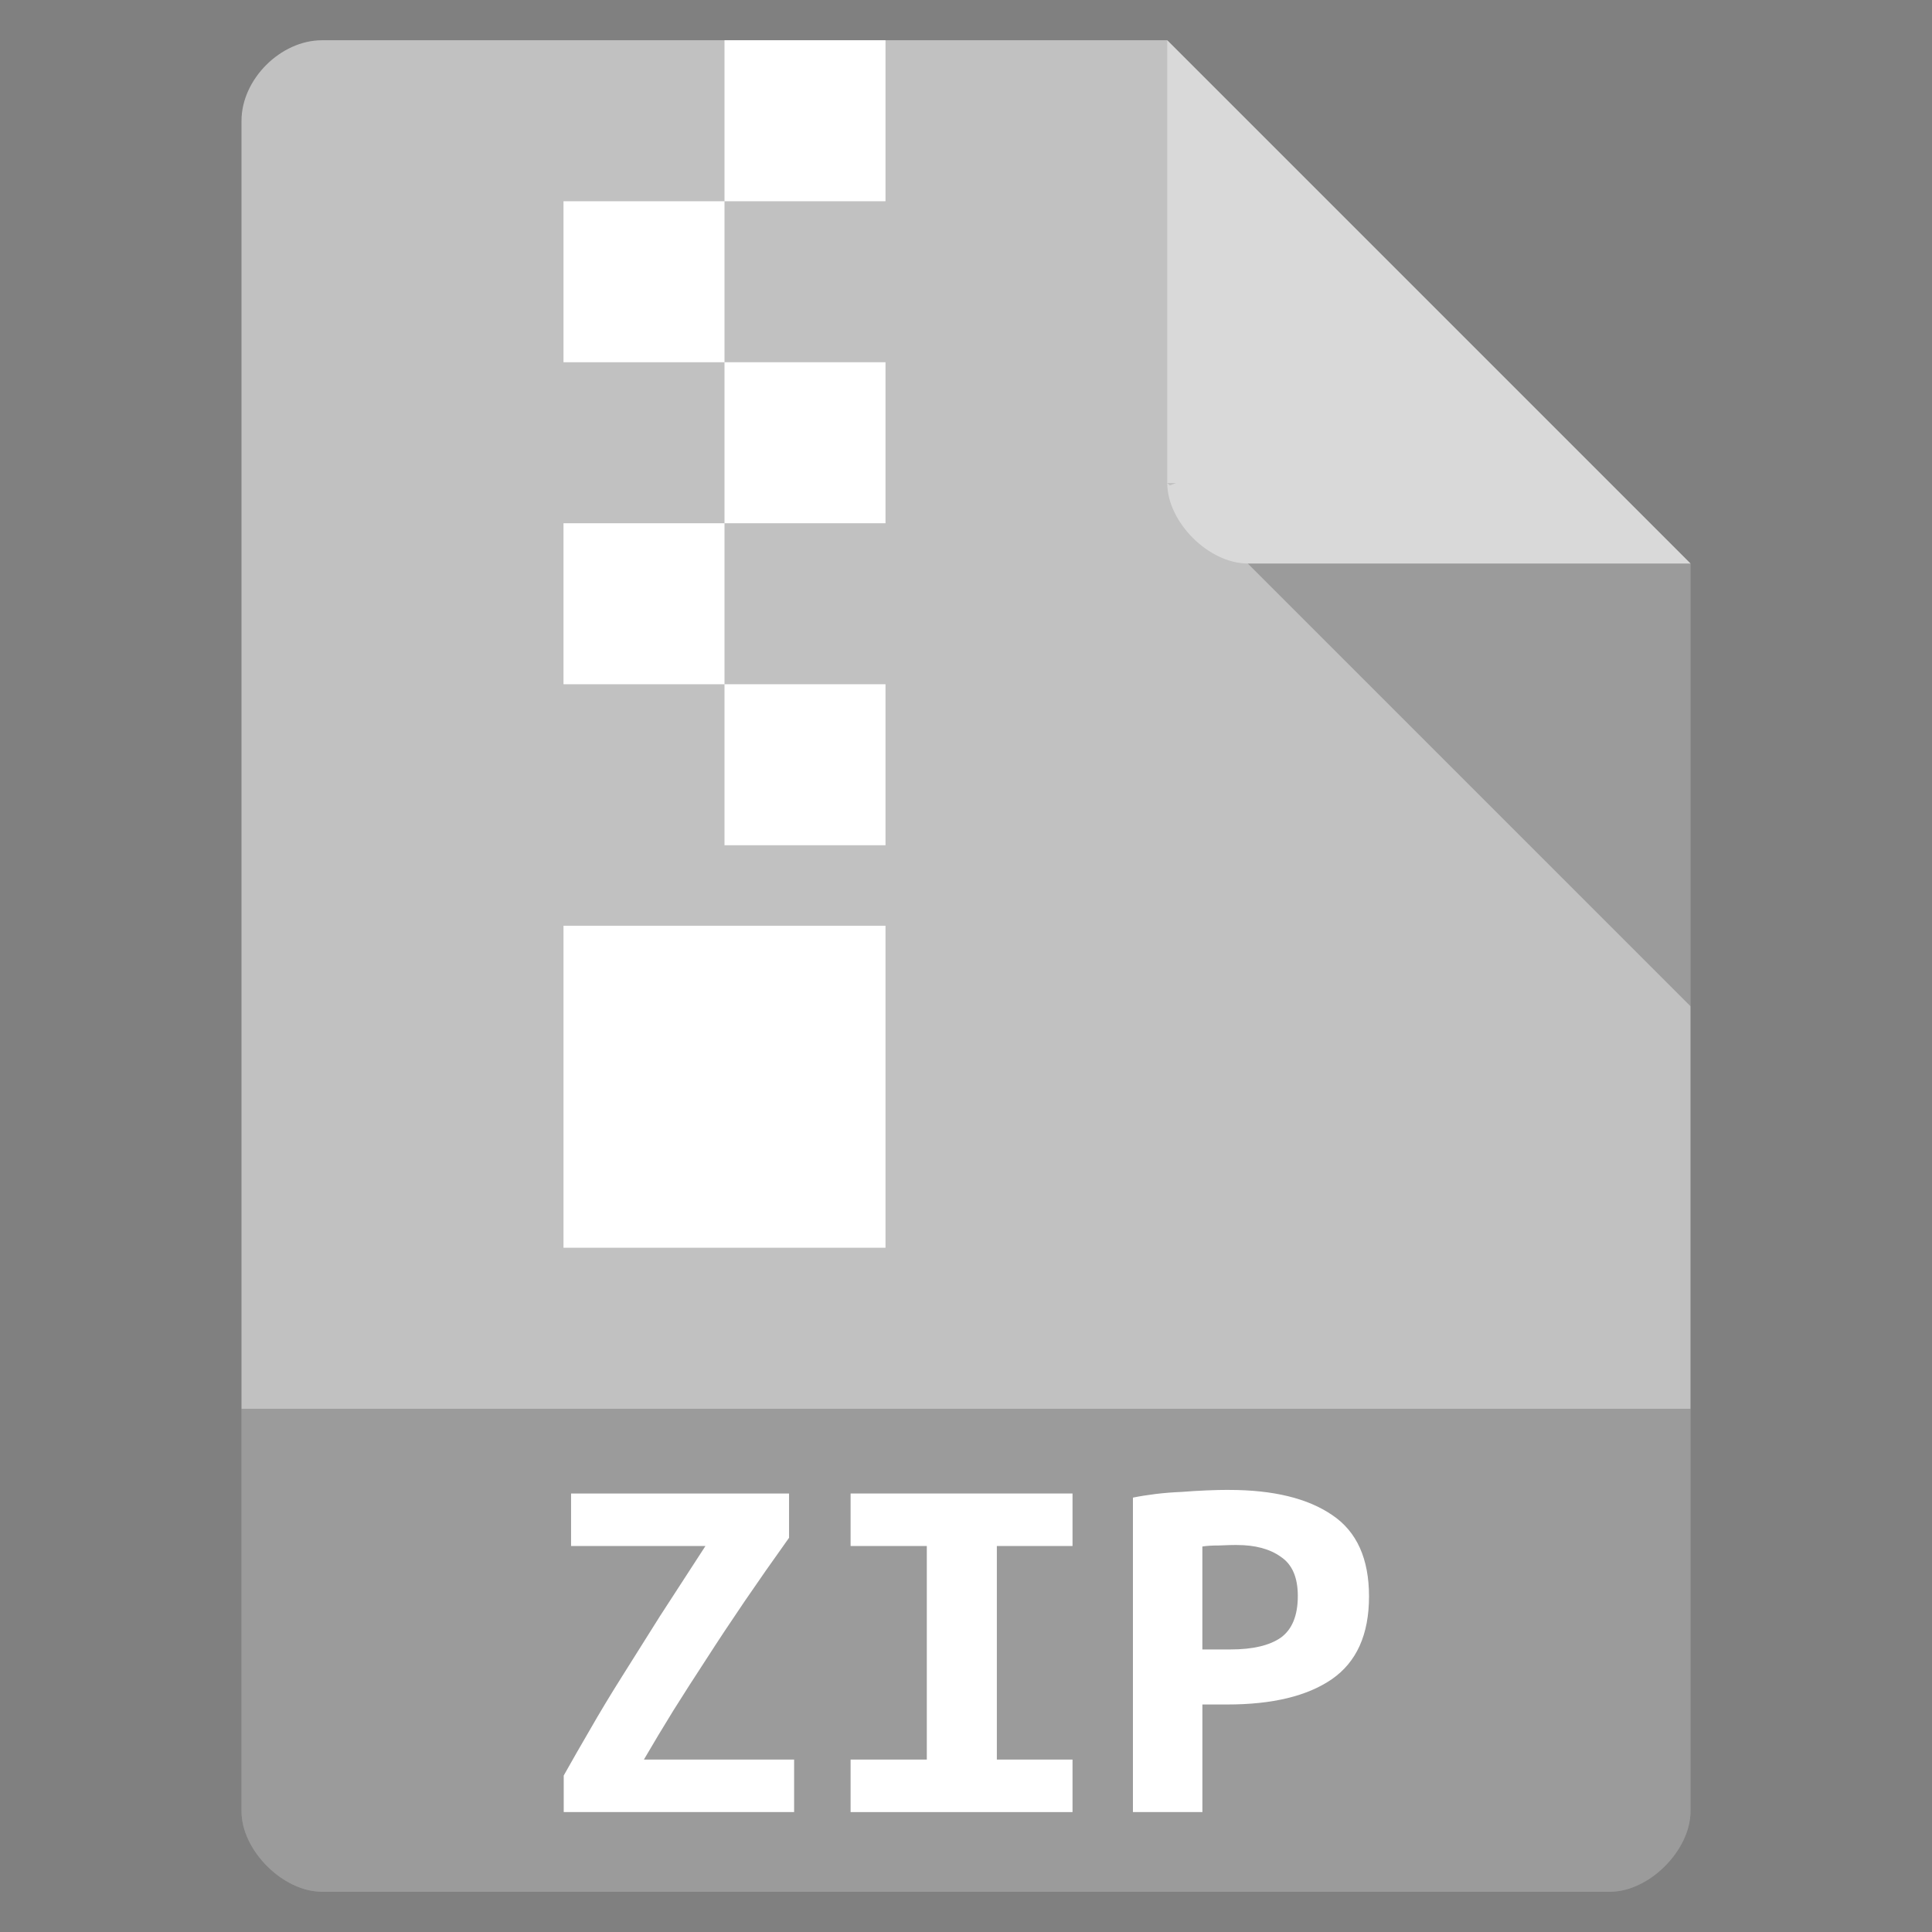<svg height="48" viewBox="0 0 48 48" width="48" xmlns="http://www.w3.org/2000/svg">
 <rect x="0" y="0" width="48" height="48" fill="#808080" stroke="none"/>
 <path d="m8 1c-1.029 0-2 .971-2 2v42c0 .971 1.029 2 2 2h32c .971 0 2-1.029 2-2v-31l-13-13z" fill="#c1c1c1"/>
 <path d="m29 12l .062.062.156-.062zm2 2l11 11v-11z" fill-opacity=".196"/>
 <path d="m29 1l13 13h-11c-.971 0-2-1.029-2-2z" fill="#ffffff" fill-opacity=".392"/>
 <path d="m6 35v10c0 .971 1.029 2 2 2h32c .971 0 2-1.029 2-2v-10z" fill-opacity=".196"/>
 <g fill="#ffffff">
  <path d="m18 1v4h4v-4zm0 4h-4v4h4zm0 4v4h4v-4zm0 4h-4v4h4zm0 4v4h4v-4zm-4 6v8h8v-8h-4z"/>
  <g transform="scale(1.048 .955)">
   <path d="m18.706 40.006c-.384.589-.736 1.142-1.058 1.66-.321.518-.62 1.013-.897 1.486-.277.464-.54.915-.79 1.352-.241.428-.473.852-.696 1.272h3.561v1.366h-5.462v-.951c.196-.384.406-.785.629-1.205.223-.428.473-.884.75-1.366.277-.482.576-1.004.897-1.566.33-.562.692-1.174 1.084-1.834h-3.186v-1.366h5.168z"/>
   <path d="m20.165 47.142v-1.366h1.807v-5.556h-1.807v-1.366h5.261v1.366h-1.794v5.556h1.794v1.366z"/>
   <path d="m29.135 38.761c1.053 0 1.87.219 2.45.656.58.428.87 1.134.87 2.115-0.0.991-.295 1.709-.884 2.155-.58.437-1.406.656-2.477.656h-.589v2.798h-1.647v-8.18c.161-.036.339-.067.536-.094.205-.027.411-.045.616-.054.205-.018.406-.031.602-.04.196-.009.37-.013.522-.013m.187 1.433c-.098 0-.237.004-.415.013-.17 0-.303.009-.402.027v2.678h.669c.527 0.0.924-.103 1.192-.308.268-.214.402-.576.402-1.084-0-.482-.134-.821-.402-1.017-.259-.205-.607-.308-1.044-.308"/>
  </g>
 </g>
</svg>
